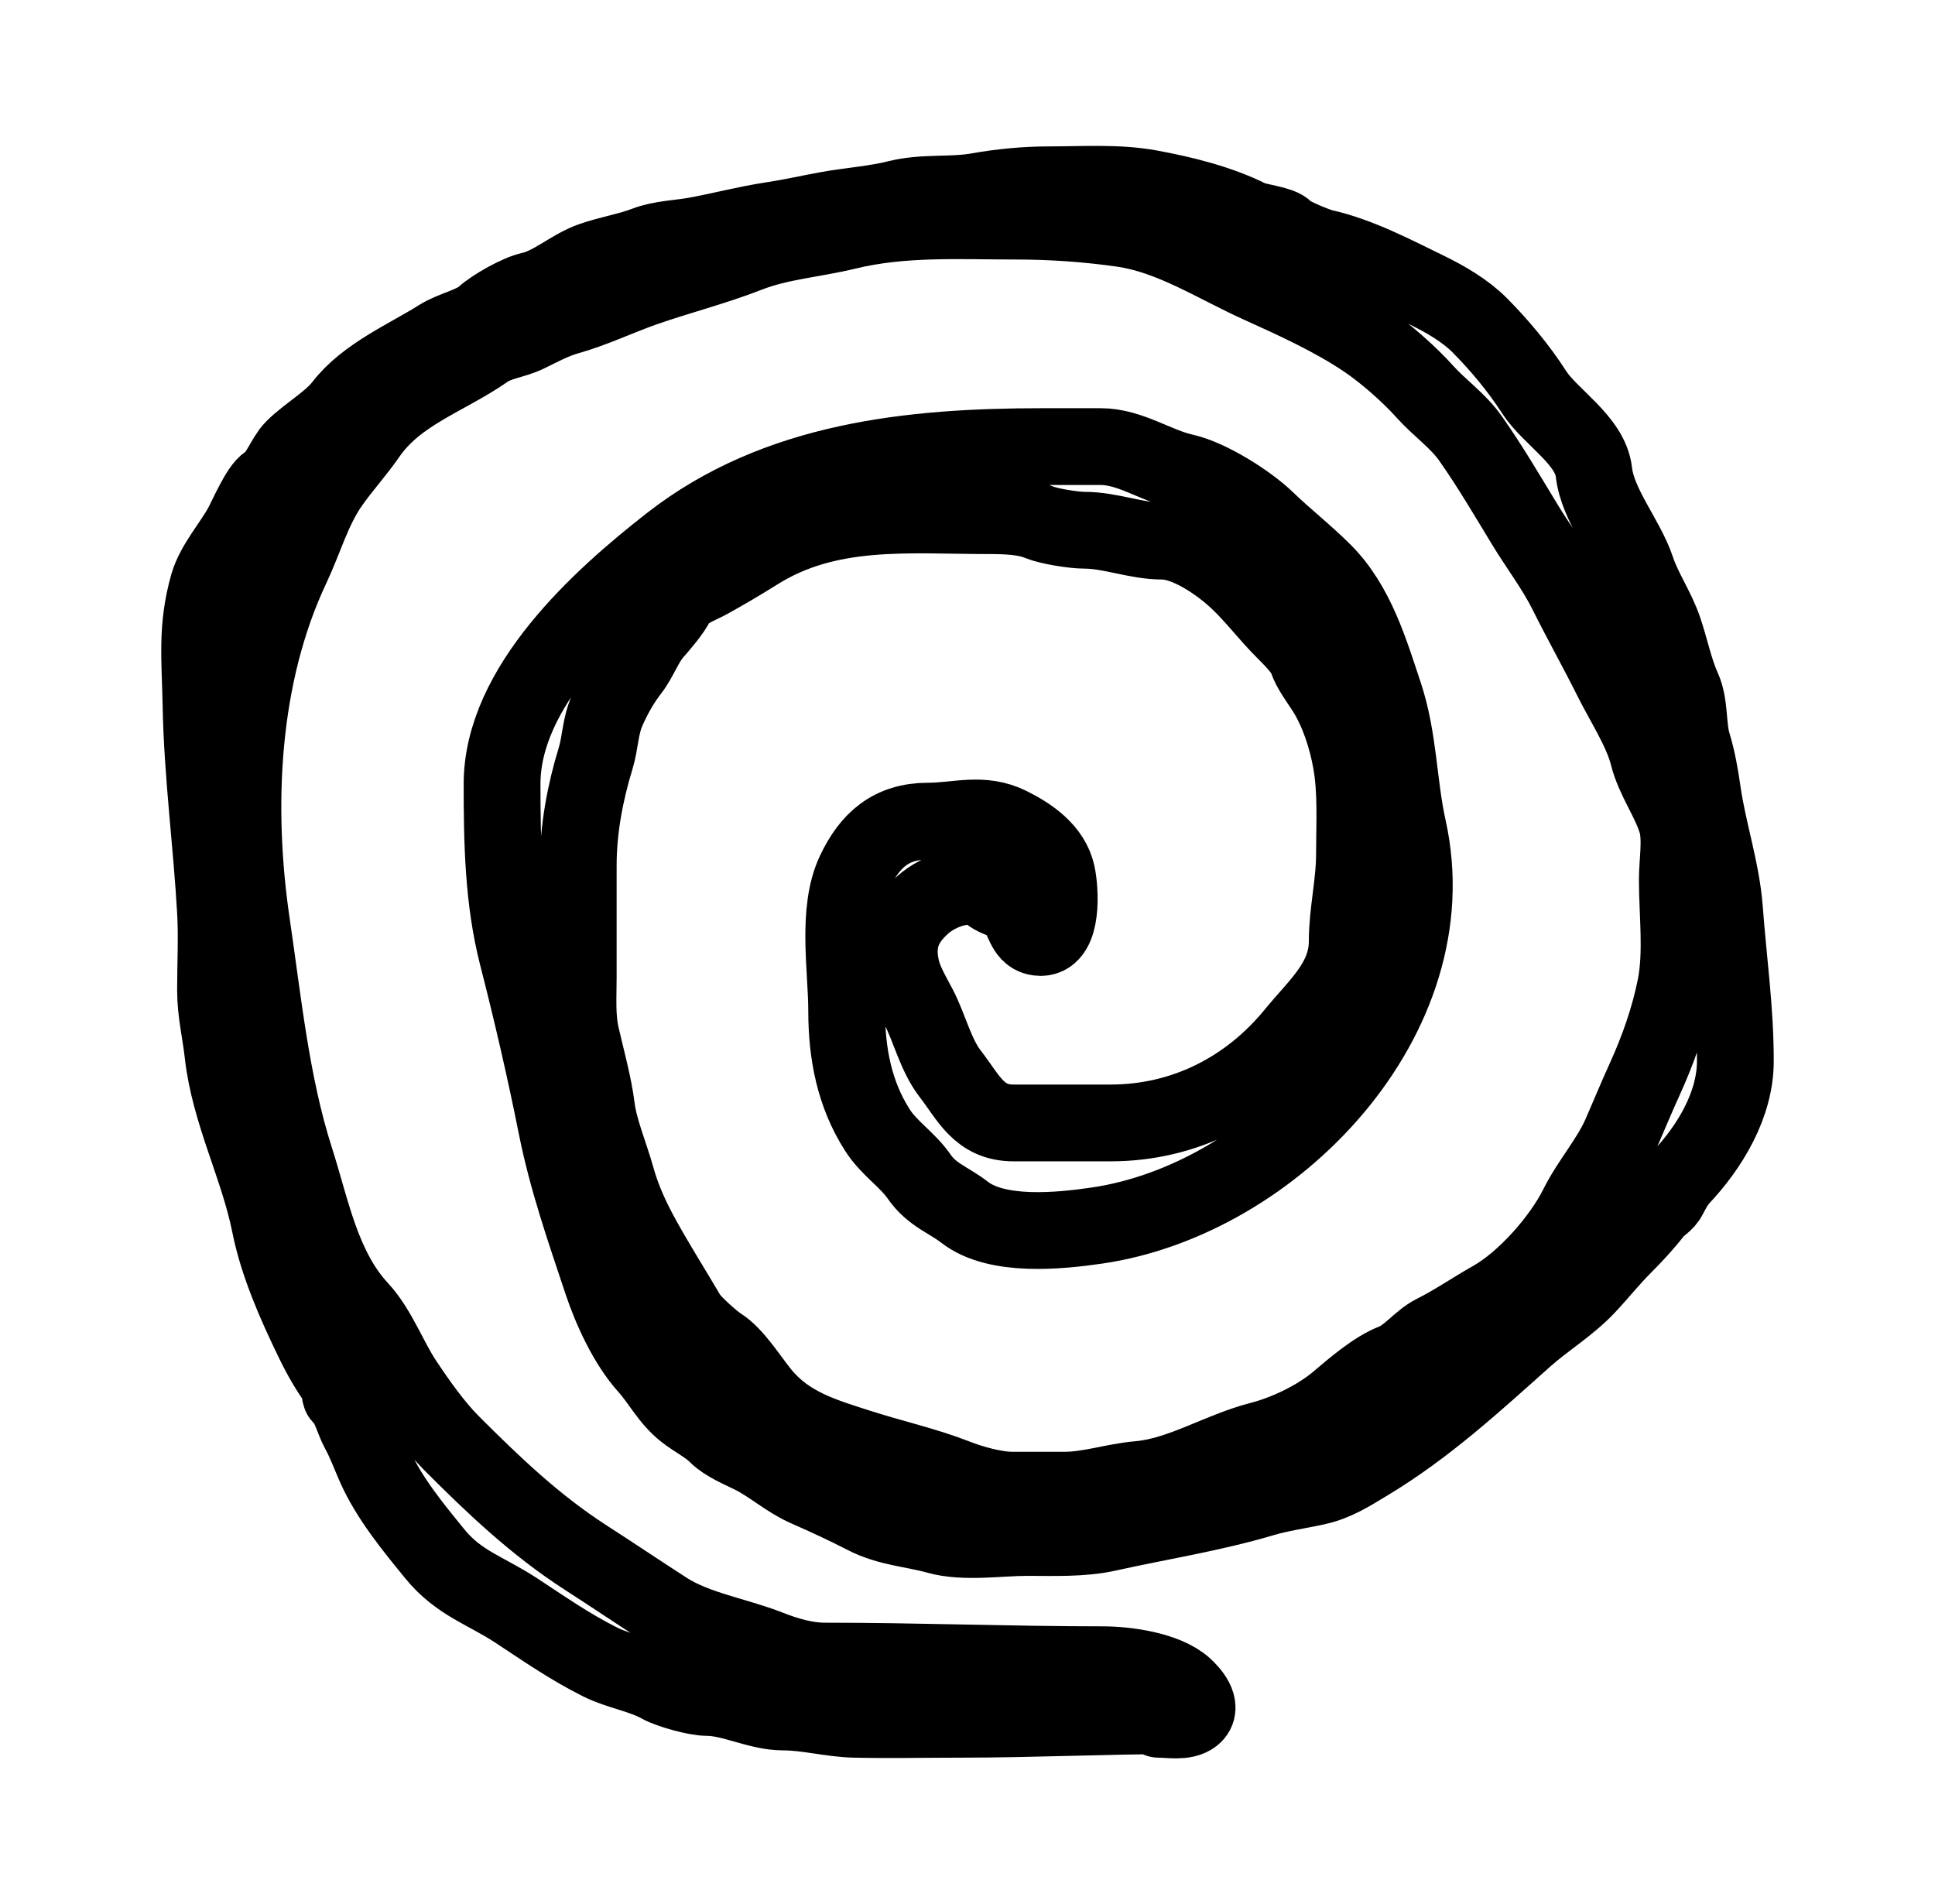 <svg width="126" height="124" viewBox="0 0 126 124" fill="none" xmlns="http://www.w3.org/2000/svg">
<path d="M76.862 111.718C72.048 111.718 67.349 111.955 62.506 111.955C60.225 111.955 57.937 112.005 55.657 111.955C54.108 111.921 52.565 111.481 51.011 111.481C49.35 111.481 47.664 110.534 46.038 110.534C45.317 110.534 43.6 110.058 42.968 109.705C41.764 109.035 40.307 108.839 39.07 108.219C37.066 107.214 35.442 106.068 33.585 104.851C31.622 103.565 29.871 103.091 28.323 101.194C26.918 99.472 25.339 97.557 24.426 95.499C24.079 94.715 23.773 93.87 23.363 93.131C23.037 92.542 22.785 91.499 22.353 91.065C21.66 90.371 23.192 91.573 22.195 90.289C21.498 89.391 20.907 88.353 20.411 87.329C19.258 84.95 18.096 82.341 17.576 79.739C16.829 75.994 14.943 72.445 14.519 68.624C14.363 67.216 14.034 65.924 14.034 64.48C14.034 62.792 14.127 61.075 14.034 59.389C13.788 54.963 13.17 50.388 13.089 45.893C13.036 42.975 12.759 40.892 13.561 38.079C13.935 36.767 15.076 35.487 15.739 34.29C16.085 33.666 16.88 31.773 17.445 31.449C18.124 31.06 18.537 29.776 19.112 29.199C20.049 28.26 21.526 27.433 22.3 26.424C23.838 24.42 26.56 23.281 28.625 21.978C29.478 21.439 30.793 21.198 31.512 20.557C32.181 19.961 33.755 19.084 34.583 18.899C35.958 18.593 37.187 17.424 38.545 16.953C39.674 16.561 40.96 16.349 42.023 15.94C43.045 15.546 44.243 15.53 45.316 15.335C46.944 15.038 48.587 14.598 50.25 14.348C51.467 14.165 52.664 13.892 53.846 13.677C55.358 13.401 56.942 13.302 58.439 12.927C60.162 12.495 61.959 12.762 63.687 12.454C65.224 12.18 66.796 12.033 68.359 12.033C70.52 12.033 72.769 11.874 74.867 12.256C77.008 12.647 79.383 13.231 81.35 14.216C81.875 14.479 83.394 14.595 83.712 14.992C83.967 15.313 85.742 16.025 86.126 16.111C88.467 16.632 90.785 17.857 92.923 18.899C94.112 19.479 95.403 20.228 96.335 21.162C97.595 22.425 98.883 23.958 99.891 25.529C100.935 27.157 103.558 28.664 103.788 30.738C104.028 32.898 105.899 35.06 106.57 37.079C107.016 38.42 107.861 39.613 108.329 40.973C108.763 42.237 109.029 43.636 109.575 44.84C110.055 45.9 109.877 47.332 110.218 48.445C110.523 49.438 110.713 50.536 110.861 51.575C111.22 54.093 112.105 56.685 112.291 59.205C112.538 62.546 113 65.704 113 69.097C113 71.938 111.342 74.673 109.457 76.674C109.162 76.987 108.887 77.474 108.696 77.858C108.423 78.405 108.045 78.477 107.699 78.924C107.095 79.702 106.413 80.437 105.678 81.173C104.842 82.011 104.118 82.93 103.316 83.778C102.117 85.046 100.597 85.95 99.301 87.106C96 90.047 92.864 92.948 89.039 95.249C87.909 95.928 86.987 96.532 85.719 96.814C84.58 97.068 83.378 97.226 82.242 97.564C78.897 98.557 75.493 99.079 72.138 99.826C70.462 100.2 68.605 100.116 66.889 100.116C65.067 100.116 62.803 100.489 61.037 99.997C59.388 99.538 57.874 99.5 56.313 98.695C55.08 98.059 53.784 97.46 52.52 96.906C51.27 96.358 50.211 95.386 48.991 94.775C48.282 94.42 47.242 93.996 46.681 93.433C46.095 92.846 45.28 92.448 44.621 91.934C43.553 91.101 43.009 89.954 42.141 88.987C40.809 87.503 39.789 85.256 39.175 83.409C38.059 80.052 36.93 76.827 36.236 73.346C35.497 69.644 34.628 65.887 33.69 62.231C32.756 58.589 32.693 54.809 32.693 51.049C32.693 44.712 39.077 38.955 43.676 35.369C50.604 29.967 59.342 29.081 67.886 29.081C69.146 29.081 70.406 29.081 71.666 29.081C73.593 29.081 75.256 30.328 77.098 30.738C78.742 31.105 81.261 32.692 82.478 33.869C83.686 35.037 84.996 36.051 86.192 37.25C88.316 39.38 89.207 42.426 90.141 45.235C91.093 48.096 91.049 51.054 91.69 53.943C94.413 66.228 82.936 78.127 71.429 79.805C68.995 80.16 64.916 80.58 62.808 78.937C61.778 78.134 60.679 77.814 59.856 76.622C59.076 75.493 57.906 74.792 57.139 73.596C55.628 71.239 55.132 68.588 55.132 65.835C55.132 63.097 54.454 59.329 55.657 56.785C56.637 54.711 58.022 53.47 60.446 53.47C62.344 53.47 63.952 52.853 65.761 53.759C67.122 54.441 68.486 55.405 68.818 56.903C69.049 57.942 69.225 61.047 67.768 61.047C66.853 61.047 66.732 60.194 66.351 59.508C65.829 58.566 65.094 58.712 64.396 58.153C63.22 57.209 61.142 57.98 60.092 58.916C58.834 60.036 58.288 61.255 58.688 63.059C58.876 63.909 59.4 64.777 59.803 65.546C60.526 66.923 60.918 68.69 61.877 69.926C63.07 71.465 63.737 73.123 65.997 73.123C68.105 73.123 70.213 73.123 72.322 73.123C77.114 73.123 81.333 70.946 84.302 67.308C85.82 65.449 87.727 63.877 87.727 61.283C87.727 59.402 88.199 57.551 88.199 55.601C88.199 53.589 88.332 51.537 87.976 49.576C87.695 48.024 87.152 46.34 86.31 44.998C85.943 44.414 85.291 43.562 85.116 42.946C84.955 42.383 84.005 41.452 83.594 41.038C82.55 39.993 81.718 38.865 80.641 37.842C79.451 36.711 77.327 35.237 75.681 35.237C73.997 35.237 72.316 34.527 70.603 34.527C69.916 34.527 68.29 34.271 67.65 34.001C66.744 33.618 65.459 33.58 64.462 33.58C59.171 33.58 53.964 32.991 49.279 35.948C48.269 36.585 47.182 37.218 46.156 37.789C45.539 38.133 44.312 38.558 44.031 39.263C43.841 39.737 42.97 40.755 42.613 41.157C41.983 41.867 41.651 42.888 41.065 43.643C40.449 44.438 39.955 45.318 39.543 46.248C39.076 47.301 39.103 48.344 38.782 49.392C38.108 51.586 37.653 53.997 37.653 56.311C37.653 58.753 37.653 61.196 37.653 63.638C37.653 64.909 37.554 66.2 37.837 67.44C38.185 68.966 38.656 70.627 38.847 72.162C39.021 73.558 39.745 75.275 40.133 76.674C40.534 78.122 41.14 79.415 41.852 80.7C42.803 82.414 43.8 83.983 44.792 85.672C45.067 86.142 46.389 87.321 46.865 87.619C47.842 88.231 48.839 89.841 49.581 90.75C51.293 92.848 53.558 93.498 56.077 94.301C58.111 94.95 60.221 95.417 62.218 96.196C63.3 96.618 64.787 97.038 65.944 97.038C67.064 97.038 68.184 97.038 69.304 97.038C70.953 97.038 72.509 96.483 74.146 96.34C76.902 96.1 79.38 94.466 82.058 93.775C83.76 93.337 85.769 92.383 87.136 91.223C88.134 90.377 89.538 89.163 90.745 88.698C91.726 88.319 92.46 87.272 93.396 86.803C94.708 86.146 95.883 85.327 97.162 84.606C99.288 83.408 101.653 80.719 102.725 78.569C103.543 76.929 104.814 75.525 105.547 73.846C106.063 72.663 106.556 71.463 107.095 70.281C107.965 68.374 108.692 66.317 109.103 64.256C109.545 62.041 109.221 59.52 109.221 57.258C109.221 56.158 109.496 54.588 109.168 53.522C108.713 52.037 107.701 50.705 107.331 49.221C106.92 47.572 105.734 45.768 104.969 44.235C104.019 42.33 102.973 40.47 102.017 38.552C101.254 37.023 100.19 35.637 99.301 34.172C98.144 32.267 97.04 30.381 95.758 28.555C94.939 27.389 93.736 26.566 92.805 25.529C91.742 24.345 90.181 22.969 88.855 22.083C86.785 20.699 84.319 19.57 82.045 18.544C79.134 17.231 76.287 15.346 73.083 14.887C70.868 14.57 68.475 14.4 66.233 14.4C62.496 14.4 58.784 14.168 55.132 15.058C52.999 15.578 50.752 15.727 48.702 16.532C46.509 17.392 44.155 17.983 41.918 18.768C40.272 19.346 38.623 20.142 36.945 20.61C36.059 20.856 35.172 21.338 34.346 21.741C33.447 22.18 32.466 22.226 31.63 22.806C29.001 24.631 25.852 25.569 23.954 28.318C23.187 29.428 22.251 30.442 21.474 31.567C20.358 33.182 19.824 35.138 18.994 36.895C15.636 44.001 15.26 52.531 16.395 60.218C17.144 65.284 17.658 70.579 19.23 75.49C20.297 78.826 20.949 82.574 23.429 85.251C24.632 86.549 25.33 88.505 26.316 89.987C27.195 91.309 28.274 92.844 29.386 93.959C32.112 96.692 34.861 99.314 38.126 101.418C39.908 102.567 41.602 103.709 43.374 104.851C45.302 106.094 47.924 106.502 50.054 107.338C51.228 107.798 52.465 108.166 53.715 108.166C59.755 108.166 65.747 108.403 71.784 108.403C73.328 108.403 75.888 108.745 77.098 109.824C77.484 110.168 78.402 111.146 77.689 111.718C77.146 112.153 76.145 111.955 75.445 111.955" stroke="black" stroke-width="5" stroke-linecap="round"/>
</svg>
